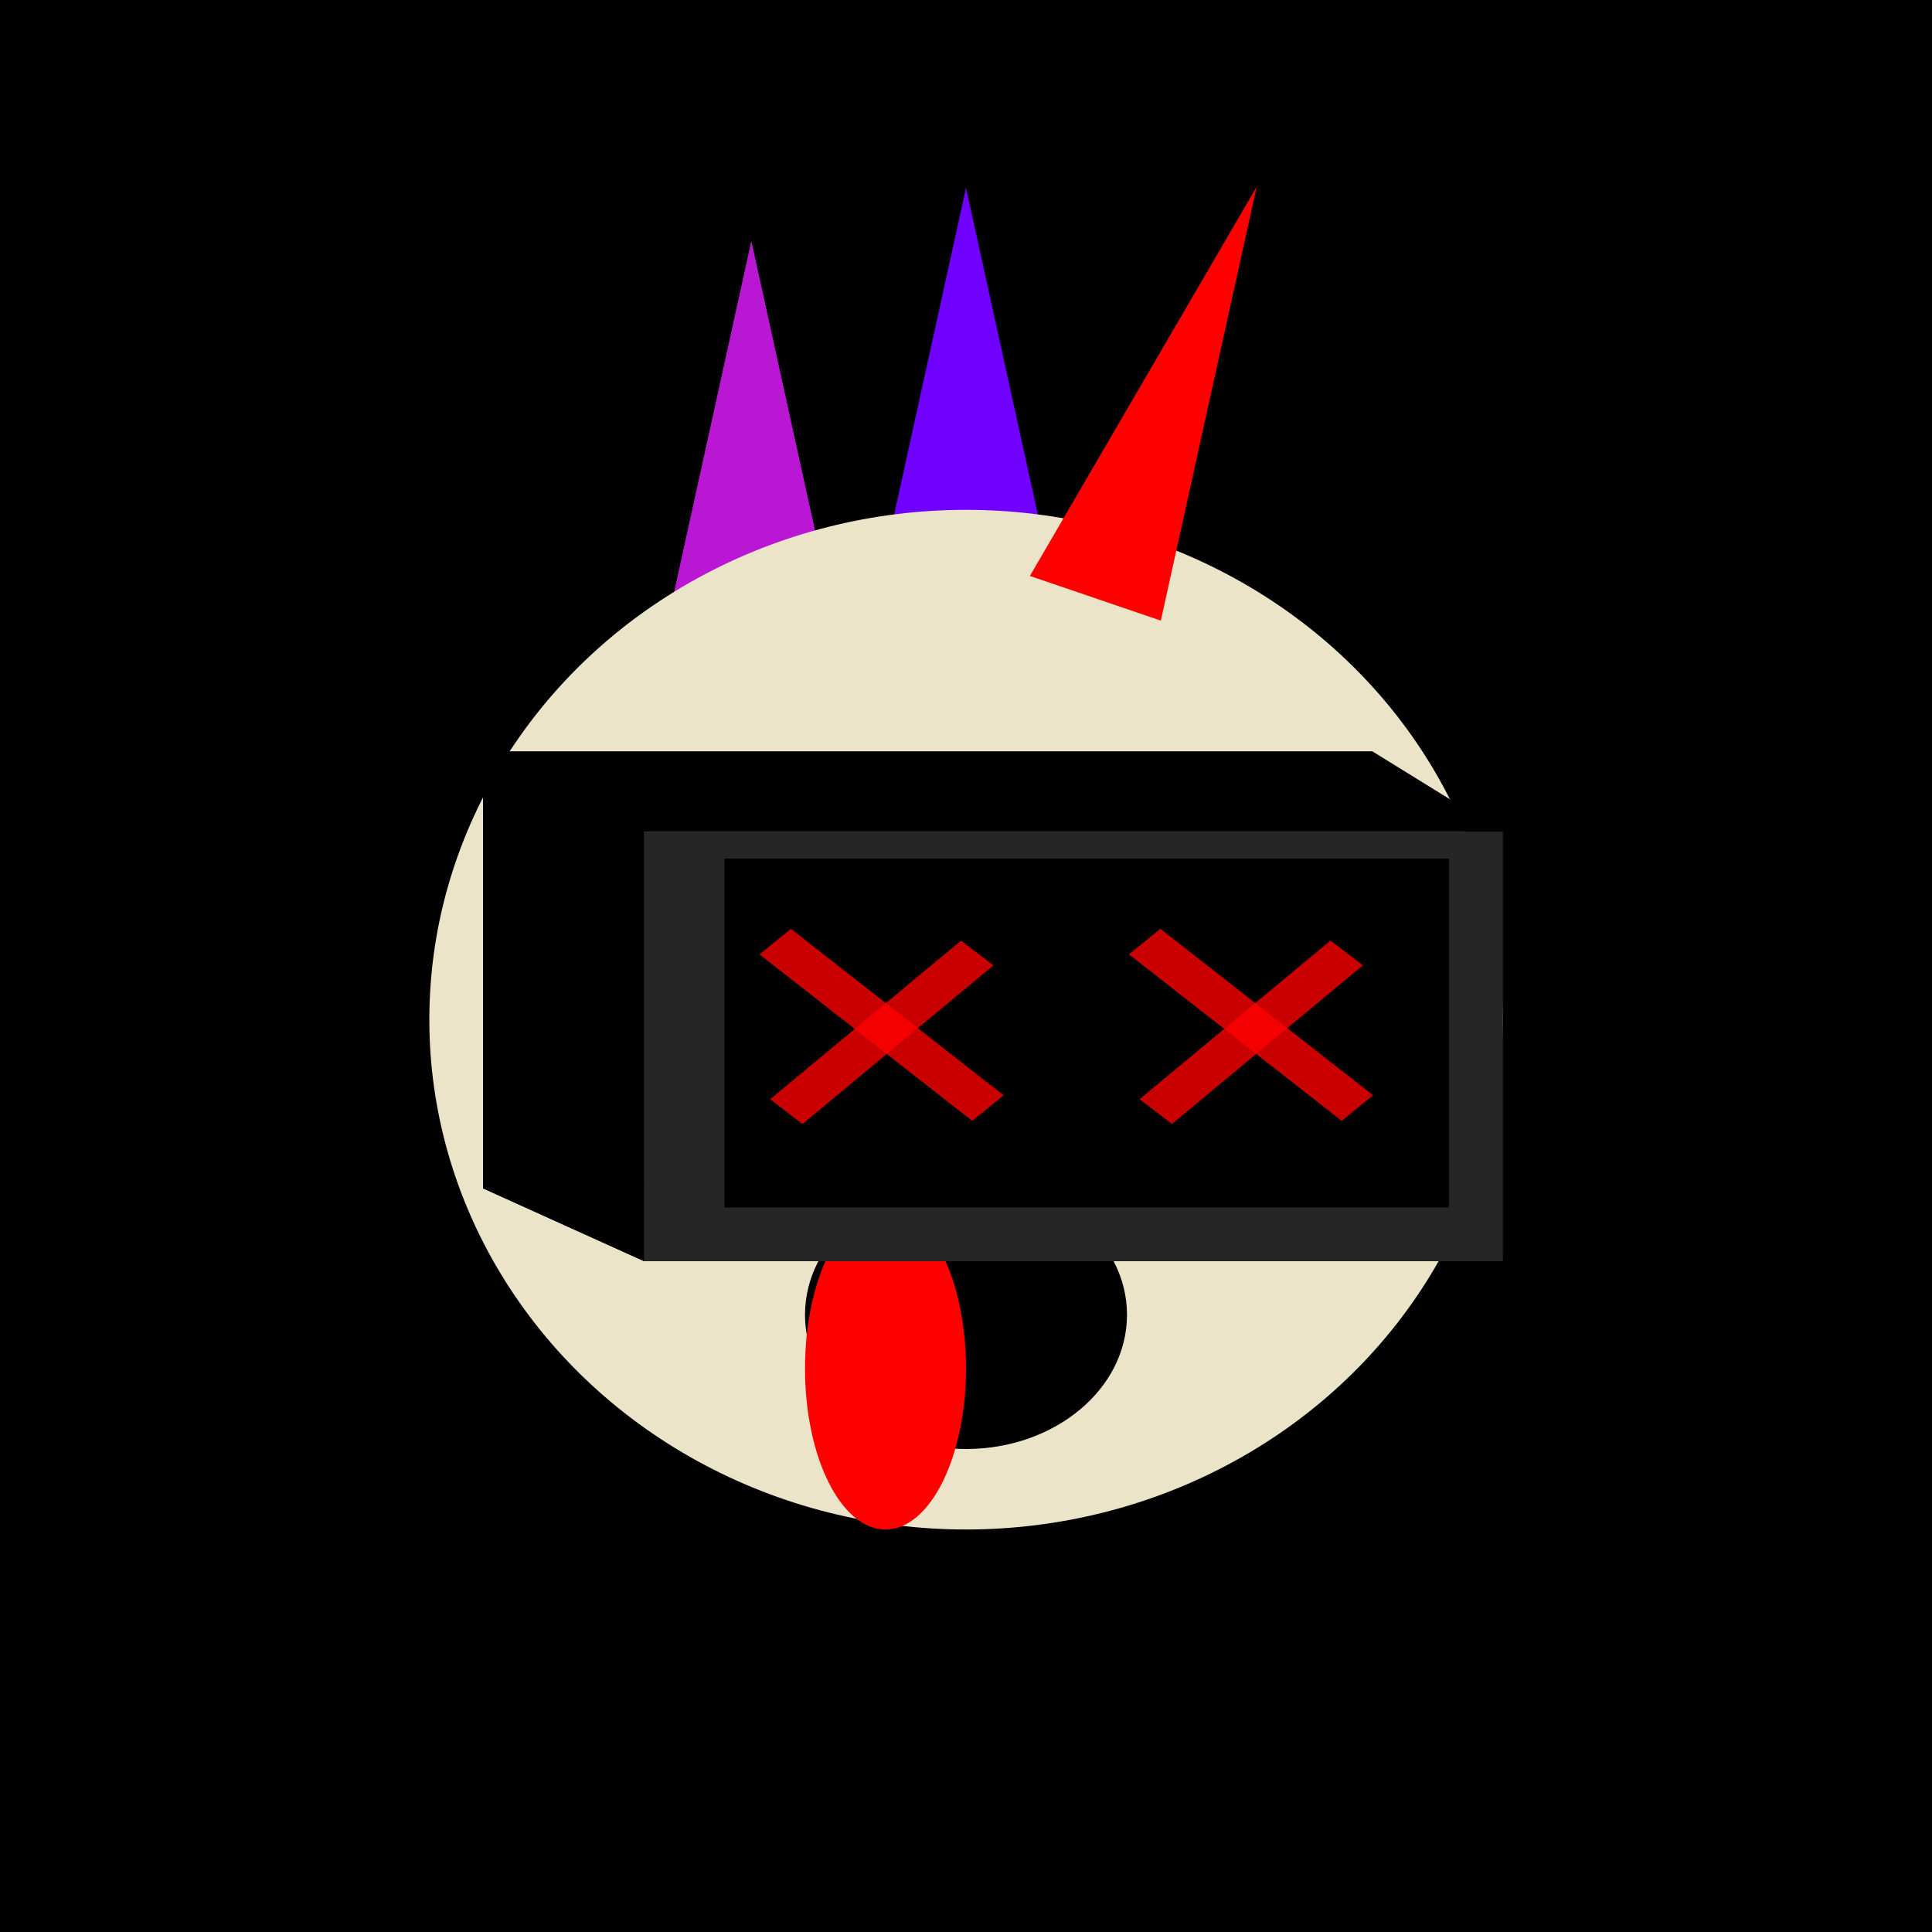 <svg width="72" height="72" viewBox="0 0 72 72" fill="none" xmlns="http://www.w3.org/2000/svg">
<rect width="72" height="72" fill="black"/>
<path d="M28 9L31.464 24.75H24.536L28 9Z" fill="#B917D3"/>
<path d="M36 7L39.464 22.75H32.536L36 7Z" fill="#7000FF"/>
<path d="M28 9L31.464 24.75H24.536L28 9Z" fill="#B917D3"/>
<ellipse cx="36" cy="38" rx="20" ry="19" fill="#ECE4C8"/>
<path d="M46.833 6.961L43.261 23.129L38.381 21.464L46.833 6.961Z" fill="#FF0000"/>
<path d="M18 28H51.143L56 31H23.429L18 28Z" fill="black"/>
<ellipse cx="36" cy="49" rx="6" ry="5" fill="black"/>
<ellipse cx="33" cy="51" rx="3" ry="6" fill="#FF0000"/>
<path d="M18 37H50V45L18 44V37Z" fill="#262626"/>
<rect x="24" y="31" width="32" height="16" fill="#262626"/>
<path d="M18 28L24 30.714V47L18 44.286V28Z" fill="black"/>
<rect x="27" y="32" width="27" height="13" fill="black"/>
<rect width="1.518" height="9.252" transform="matrix(0.794 0.608 -0.769 0.639 35.816 35.054)" fill="#00FF47" fill-opacity="0.79"/>
<rect width="1.509" height="10.071" transform="matrix(-0.776 0.63 -0.787 -0.616 51.17 40.818)" fill="#00FF47" fill-opacity="0.79"/>
<rect width="1.509" height="10.071" transform="matrix(-0.776 0.63 -0.787 -0.616 37.402 40.82)" fill="#00FF47"/>
<rect width="1.518" height="9.252" transform="matrix(0.794 0.608 -0.769 0.639 49.584 35.052)" fill="#00FF47"/>
<path d="M18 37H50V45L18 44V37Z" fill="#262626"/>
<rect x="24" y="31" width="32" height="16" fill="#262626"/>
<path d="M18 28L24 30.714V47L18 44.286V28Z" fill="black"/>
<rect x="27" y="32" width="27" height="13" fill="black"/>
<rect width="1.518" height="9.252" transform="matrix(0.794 0.608 -0.769 0.639 35.816 35.054)" fill="#FF0000" fill-opacity="0.79"/>
<rect width="1.509" height="10.071" transform="matrix(-0.776 0.63 -0.787 -0.616 51.17 40.818)" fill="#FF0000" fill-opacity="0.79"/>
<rect width="1.509" height="10.071" transform="matrix(-0.776 0.63 -0.787 -0.616 37.402 40.82)" fill="#FF0000" fill-opacity="0.79"/>
<rect width="1.518" height="9.252" transform="matrix(0.794 0.608 -0.769 0.639 49.584 35.052)" fill="#FF0000" fill-opacity="0.79"/>
</svg>
